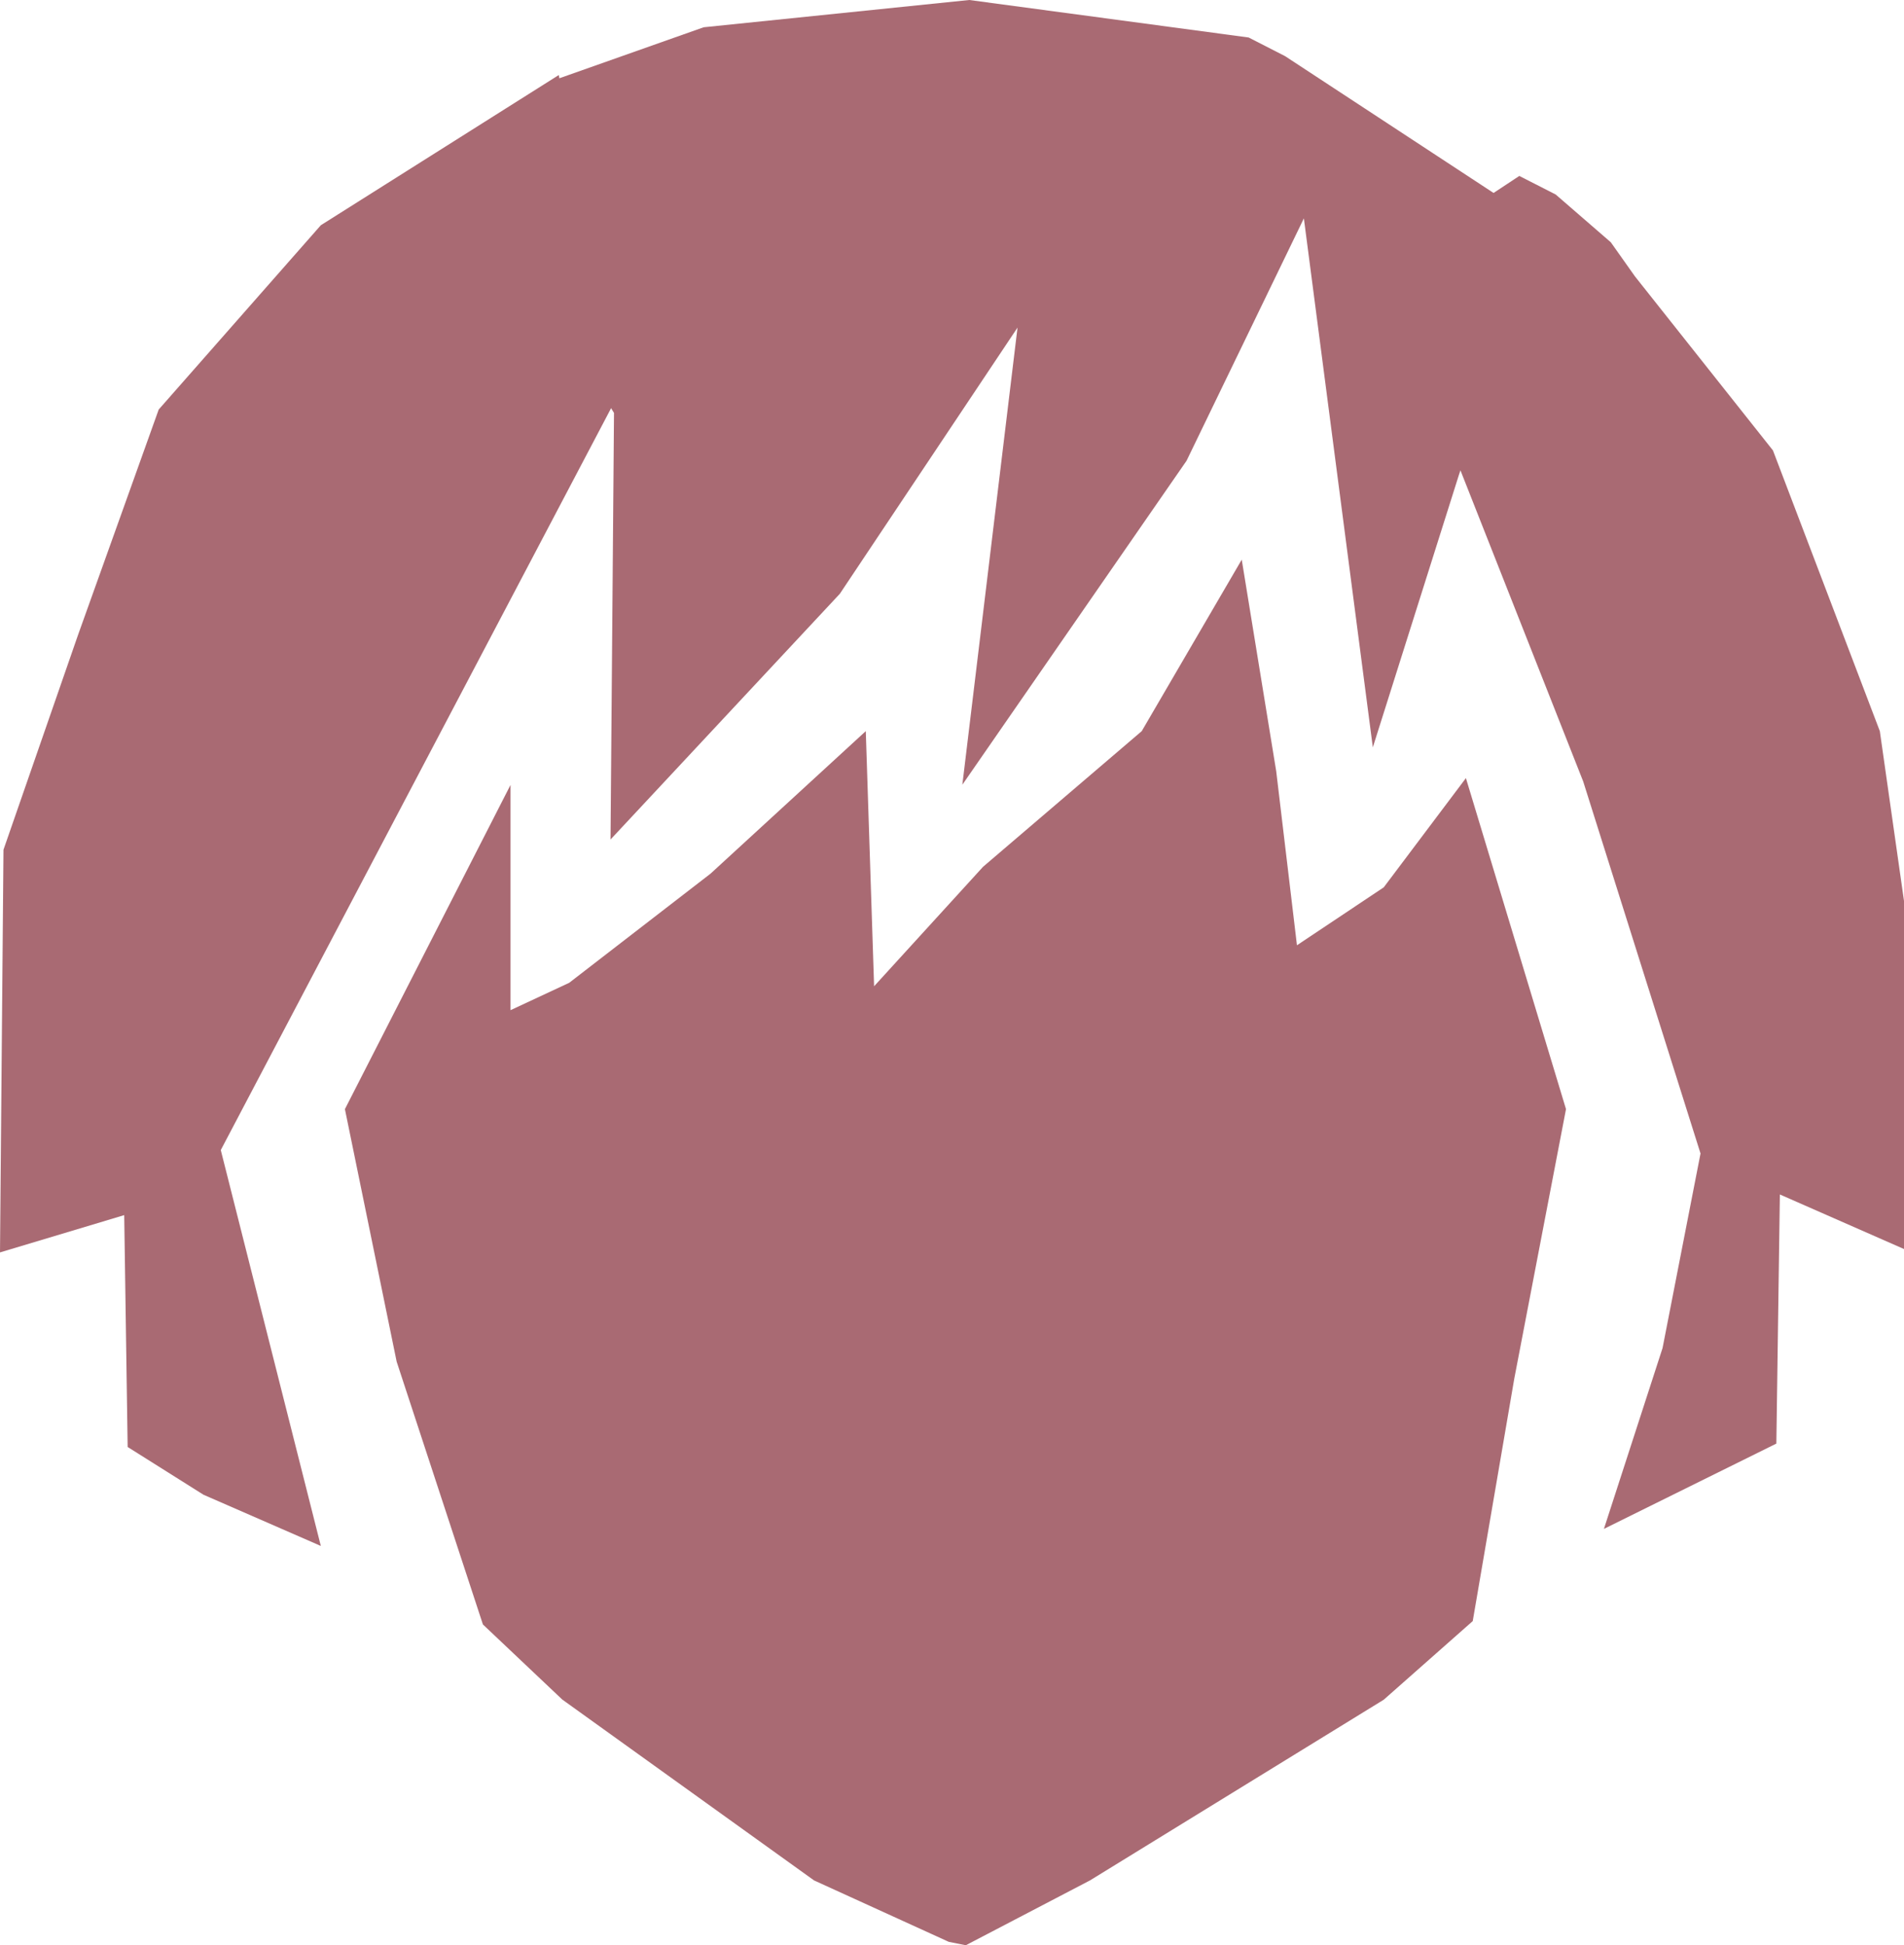 <svg width="46" height="47" viewBox="0 0 46 47" fill="none" xmlns="http://www.w3.org/2000/svg">
<path opacity="0.7" fill-rule="evenodd" clip-rule="evenodd" d="M43.001 28.86L42.916 34.879L38.75 36.94L40.167 32.57L41.084 27.87L38.25 18.882L35.284 11.364L35.251 11.461L33.167 18.057L31.501 5.276L28.667 11.132L23.25 18.96L24.583 7.915L20.29 14.347L14.75 20.284L14.834 9.977L14.764 9.862L5.334 27.787L7.751 37.352L4.917 36.115L3.084 34.961L3.001 29.359L0 30.26L0.084 20.531L1.887 15.336L3.834 9.895L7.751 5.442L13.5 1.813L13.514 1.891L17 0.659L23.417 0L30.167 0.906L31.048 1.357L36.084 4.662L36.706 4.251L37.584 4.699L38.917 5.854L39.5 6.678L42.834 10.883L45.416 17.665L46 21.768V30.178L43.001 28.86ZM12.334 24.407L13.75 23.747L17.167 21.108L20.917 17.665L21.118 23.829L23.75 20.943L27.584 17.665L30 13.522L30.833 18.635L31.334 22.839L33.431 21.439L35.416 18.8L37.834 26.798L36.584 33.312L35.581 39.167L33.431 41.067L26.334 45.433L23.333 47L22.921 46.917L19.667 45.433L13.584 41.063L11.667 39.249L9.583 32.899L8.333 26.798L12.334 18.965V24.407Z" fill="#852B38"/>
</svg>
